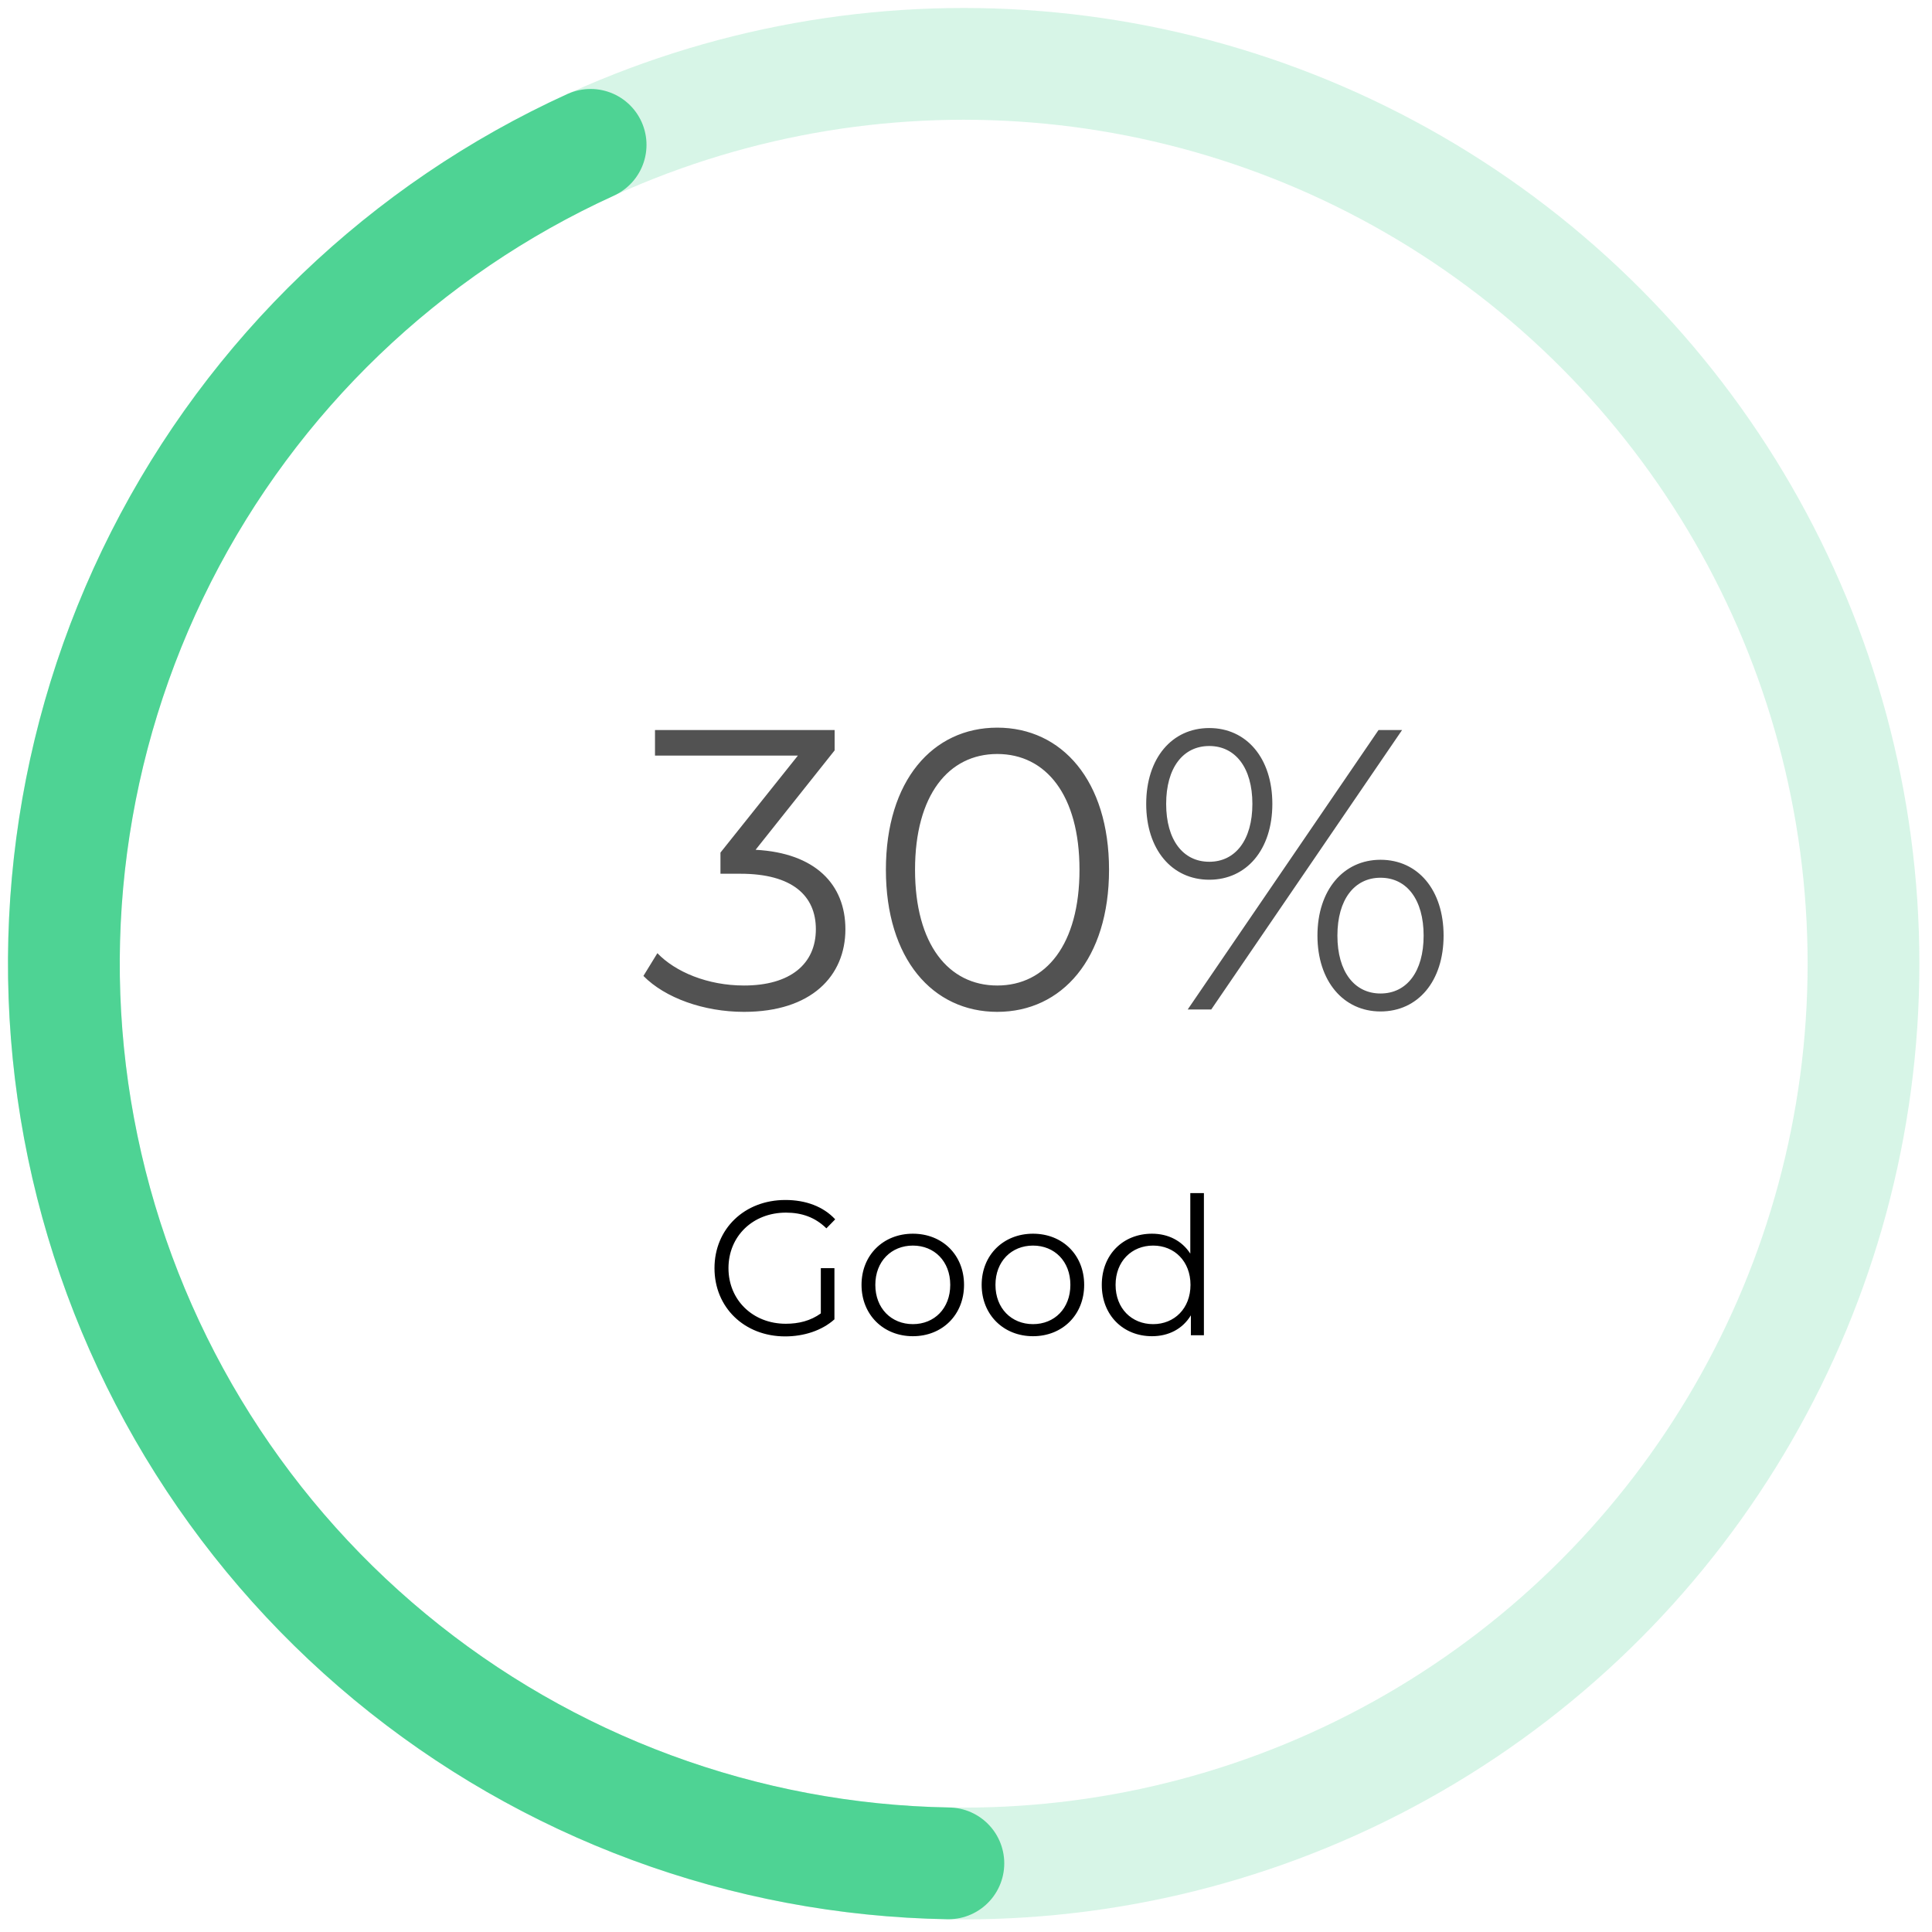 <svg width="121" height="121" viewBox="0 0 121 121" fill="none" xmlns="http://www.w3.org/2000/svg">
<circle cx="60.355" cy="60.355" r="56.355" stroke="#4ED394" stroke-opacity="0.23" stroke-width="7" stroke-linecap="round"/>
<path d="M36.99 9.072C25.353 14.374 15.866 23.475 10.086 34.882C4.306 46.288 2.577 59.322 5.183 71.841C7.789 84.359 14.575 95.62 24.427 103.772C34.279 111.924 46.611 116.484 59.396 116.701" stroke="#4ED394" stroke-width="7" stroke-linecap="round"/>
<path d="M47.322 53.222L52.272 46.997V45.722H41.022V47.322H49.972L45.122 53.397V54.722H46.372C49.622 54.722 51.097 56.097 51.097 58.197C51.097 60.372 49.497 61.722 46.597 61.722C44.322 61.722 42.297 60.872 41.172 59.697L40.297 61.122C41.647 62.497 44.072 63.372 46.597 63.372C50.822 63.372 52.947 61.122 52.947 58.197C52.947 55.397 51.072 53.422 47.322 53.222ZM62.458 63.372C66.508 63.372 69.458 60.047 69.458 54.472C69.458 48.897 66.508 45.572 62.458 45.572C58.408 45.572 55.483 48.897 55.483 54.472C55.483 60.047 58.408 63.372 62.458 63.372ZM62.458 61.722C59.408 61.722 57.308 59.147 57.308 54.472C57.308 49.797 59.408 47.222 62.458 47.222C65.508 47.222 67.608 49.797 67.608 54.472C67.608 59.147 65.508 61.722 62.458 61.722ZM75.736 55.097C78.061 55.097 79.686 53.222 79.686 50.347C79.686 47.472 78.061 45.597 75.736 45.597C73.386 45.597 71.786 47.497 71.786 50.347C71.786 53.197 73.386 55.097 75.736 55.097ZM74.386 63.222H75.861L87.811 45.722H86.336L74.386 63.222ZM75.736 53.972C74.086 53.972 73.036 52.597 73.036 50.347C73.036 48.097 74.086 46.722 75.736 46.722C77.361 46.722 78.436 48.072 78.436 50.347C78.436 52.622 77.361 53.972 75.736 53.972ZM86.461 63.347C88.811 63.347 90.411 61.447 90.411 58.597C90.411 55.747 88.811 53.847 86.461 53.847C84.136 53.847 82.511 55.747 82.511 58.597C82.511 61.447 84.136 63.347 86.461 63.347ZM86.461 62.222C84.836 62.222 83.761 60.872 83.761 58.597C83.761 56.322 84.836 54.972 86.461 54.972C88.111 54.972 89.161 56.347 89.161 58.597C89.161 60.847 88.111 62.222 86.461 62.222Z" fill="#525252"/>
<path d="M51.408 82.258C50.76 82.726 50.016 82.906 49.212 82.906C47.148 82.906 45.624 81.418 45.624 79.426C45.624 77.422 47.148 75.946 49.224 75.946C50.208 75.946 51.048 76.234 51.756 76.93L52.308 76.366C51.564 75.562 50.46 75.154 49.188 75.154C46.62 75.154 44.748 76.966 44.748 79.426C44.748 81.886 46.62 83.698 49.176 83.698C50.34 83.698 51.468 83.338 52.26 82.63V79.426H51.408V82.258ZM57.173 83.686C59.021 83.686 60.377 82.342 60.377 80.47C60.377 78.598 59.021 77.266 57.173 77.266C55.325 77.266 53.957 78.598 53.957 80.47C53.957 82.342 55.325 83.686 57.173 83.686ZM57.173 82.93C55.829 82.93 54.821 81.946 54.821 80.47C54.821 78.994 55.829 78.01 57.173 78.01C58.517 78.01 59.513 78.994 59.513 80.47C59.513 81.946 58.517 82.93 57.173 82.93ZM64.697 83.686C66.545 83.686 67.901 82.342 67.901 80.47C67.901 78.598 66.545 77.266 64.697 77.266C62.849 77.266 61.481 78.598 61.481 80.47C61.481 82.342 62.849 83.686 64.697 83.686ZM64.697 82.93C63.353 82.93 62.345 81.946 62.345 80.47C62.345 78.994 63.353 78.01 64.697 78.01C66.041 78.01 67.037 78.994 67.037 80.47C67.037 81.946 66.041 82.93 64.697 82.93ZM74.548 74.722V78.514C74.02 77.698 73.156 77.266 72.148 77.266C70.348 77.266 69.004 78.562 69.004 80.47C69.004 82.378 70.348 83.686 72.148 83.686C73.192 83.686 74.068 83.23 74.584 82.378V83.626H75.4V74.722H74.548ZM72.22 82.93C70.876 82.93 69.868 81.946 69.868 80.47C69.868 78.994 70.876 78.01 72.22 78.01C73.552 78.01 74.56 78.994 74.56 80.47C74.56 81.946 73.552 82.93 72.22 82.93Z" fill="black"/>
</svg>
